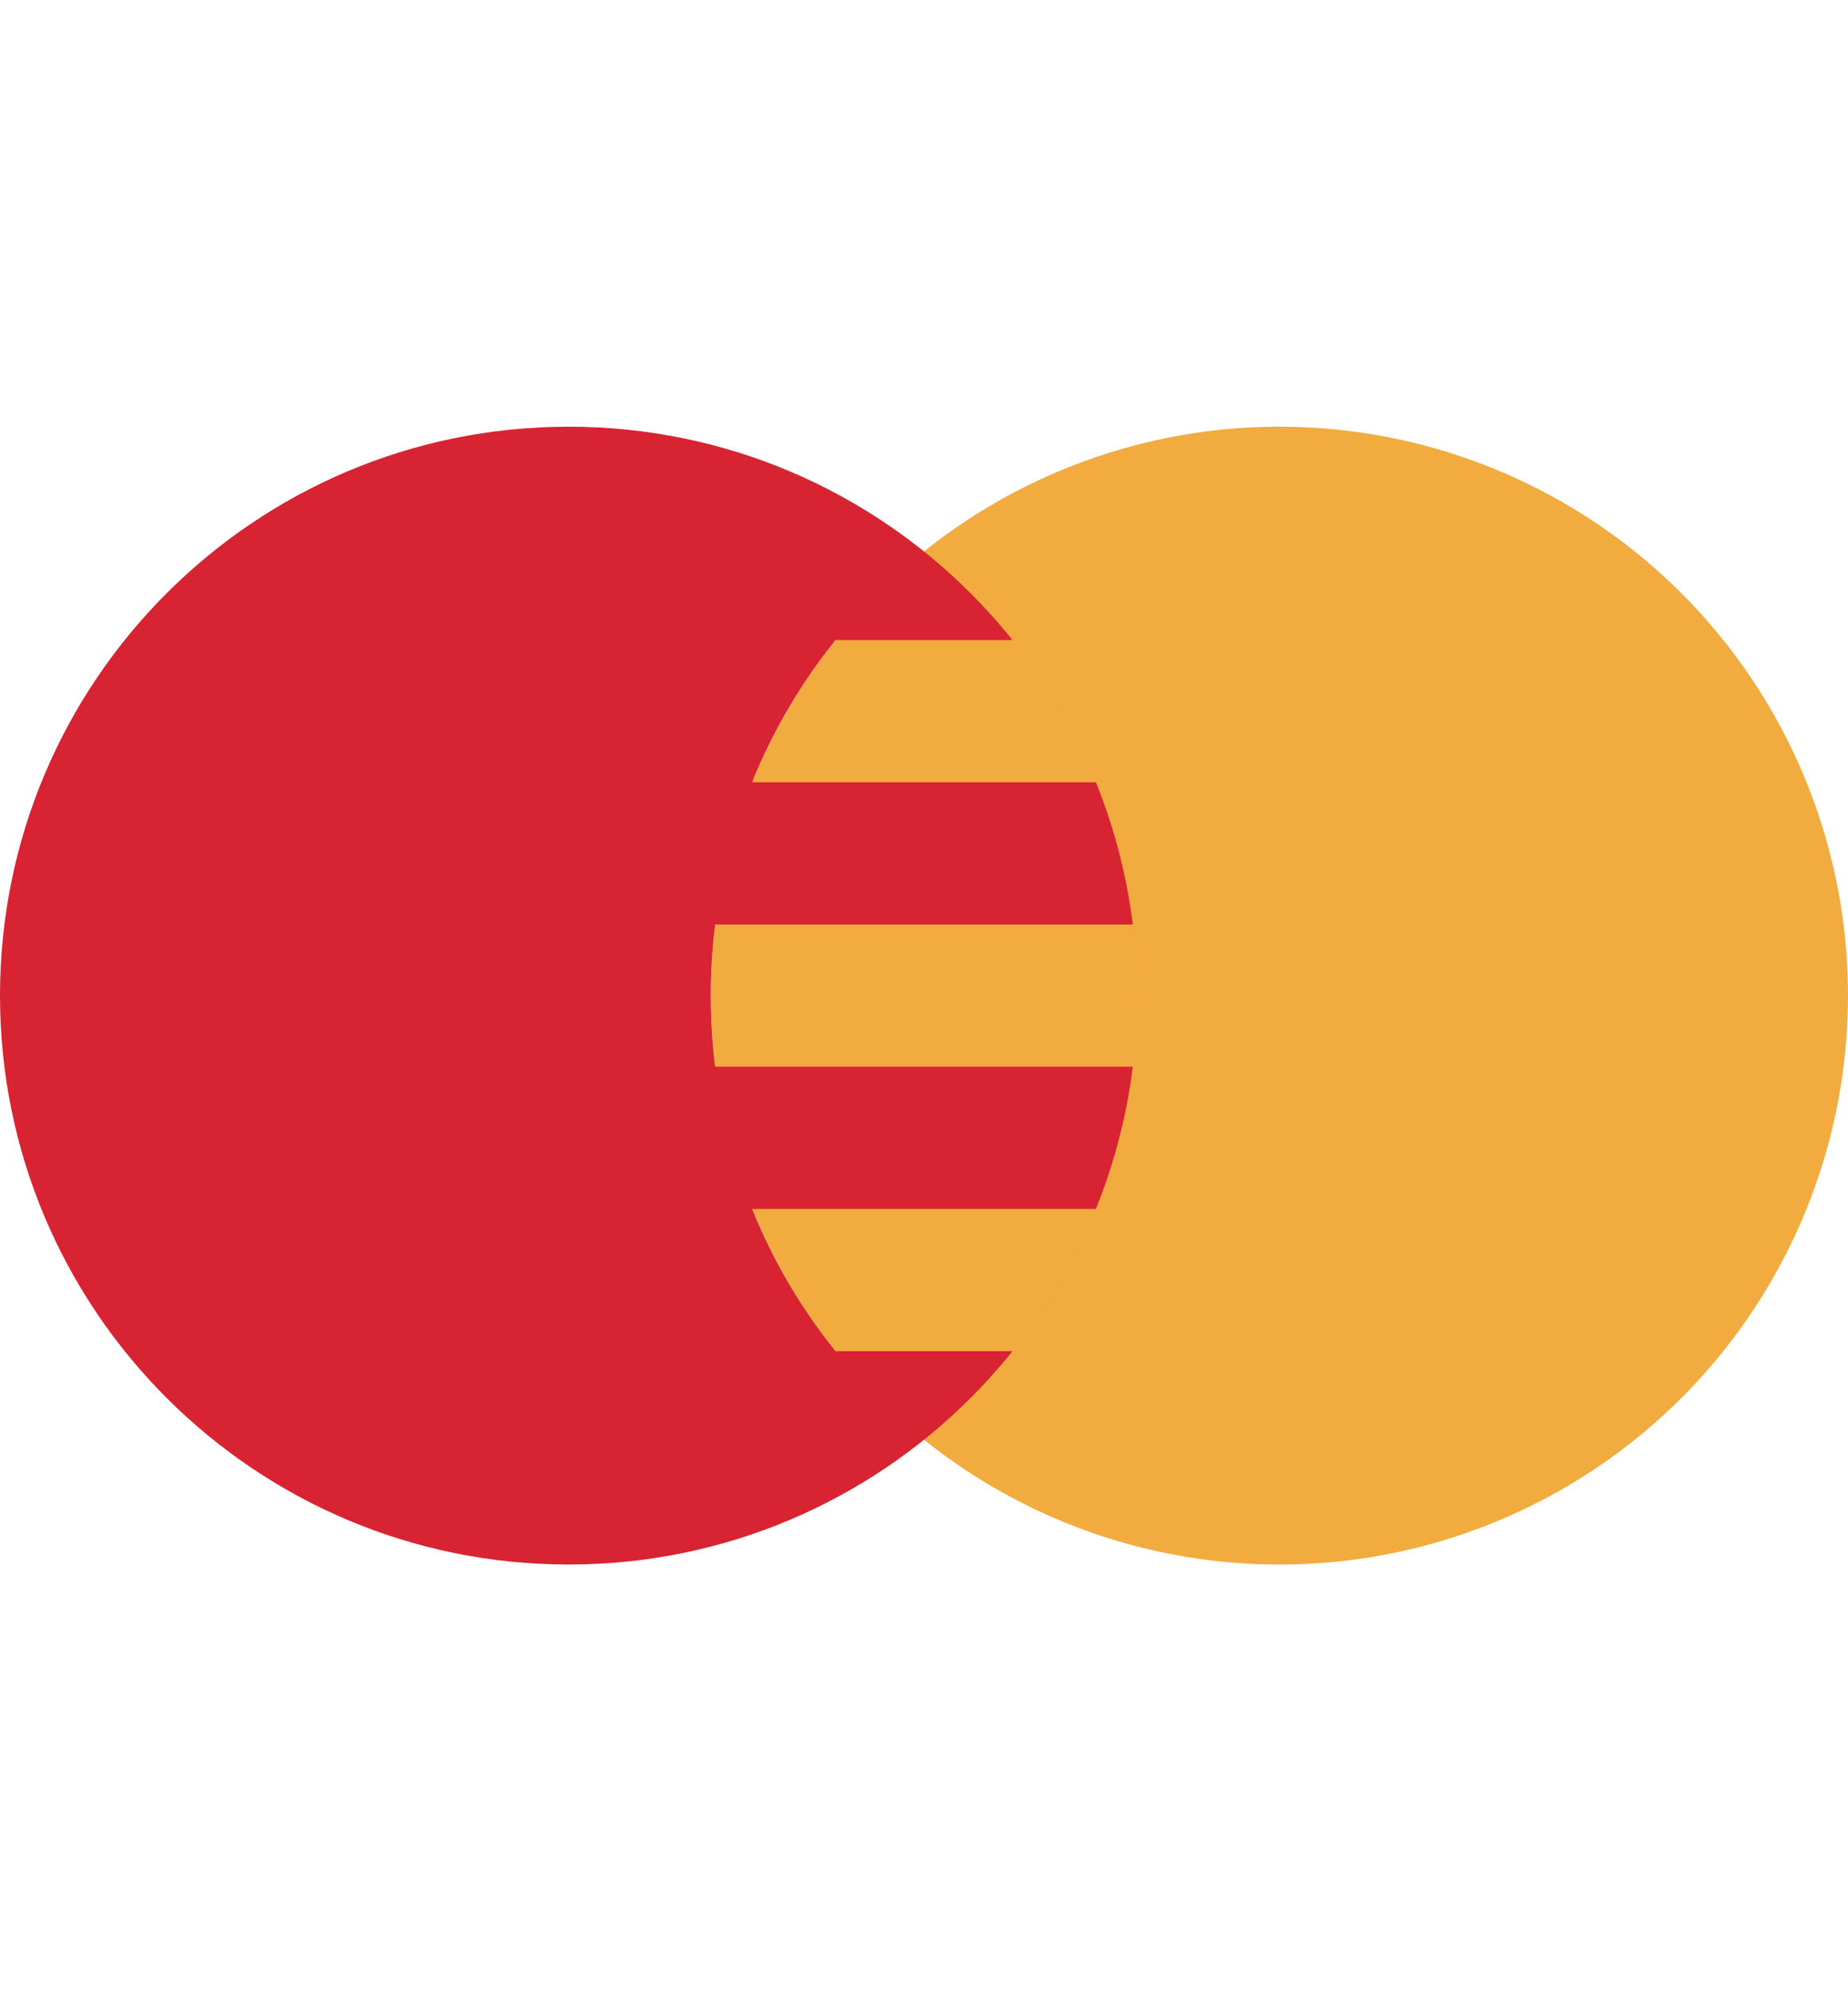 <?xml version="1.0" encoding="UTF-8" standalone="no"?>
<svg width="26px" height="28px" viewBox="0 0 26 28" version="1.1" xmlns="http://www.w3.org/2000/svg" xmlns:xlink="http://www.w3.org/1999/xlink">
    <defs></defs>
    <g id="Page-2" stroke="none" stroke-width="1" fill="none" fill-rule="evenodd">
        <g id="Payment-Assets" transform="translate(-163, -156)">
            <g id="mastercard" transform="translate(163, 162)">
                <ellipse id="Oval-1-Copy-4" fill="#F1AB3E" cx="18" cy="8" rx="8" ry="8"></ellipse>
                <path d="M8,16 C12.418,16 16,12.418 16,8 C16,3.582 12.418,0 8,0 C3.582,0 0,3.582 0,8 C0,12.418 3.582,16 8,16 L8,16 Z M11.755,3 L14.245,3 C14.728,3.602 15.125,4.274 15.418,5 L10.582,5 C10.875,4.274 11.272,3.602 11.755,3 L11.755,3 Z M10.062,7 L15.938,7 C15.979,7.328 16,7.661 16,8 C16,8.339 15.979,8.672 15.938,9 L10.062,9 C10.021,8.672 10,8.339 10,8 C10,7.661 10.021,7.328 10.062,7 L10.062,7 L10.062,7 Z M10.582,11 L15.418,11 C15.125,11.726 14.728,12.398 14.245,13 L11.755,13 C11.272,12.398 10.875,11.726 10.582,11 L10.582,11 L10.582,11 Z" id="Oval-1-Copy-6" fill="#D82332"></path>
            </g>
        </g>
    </g>
</svg>